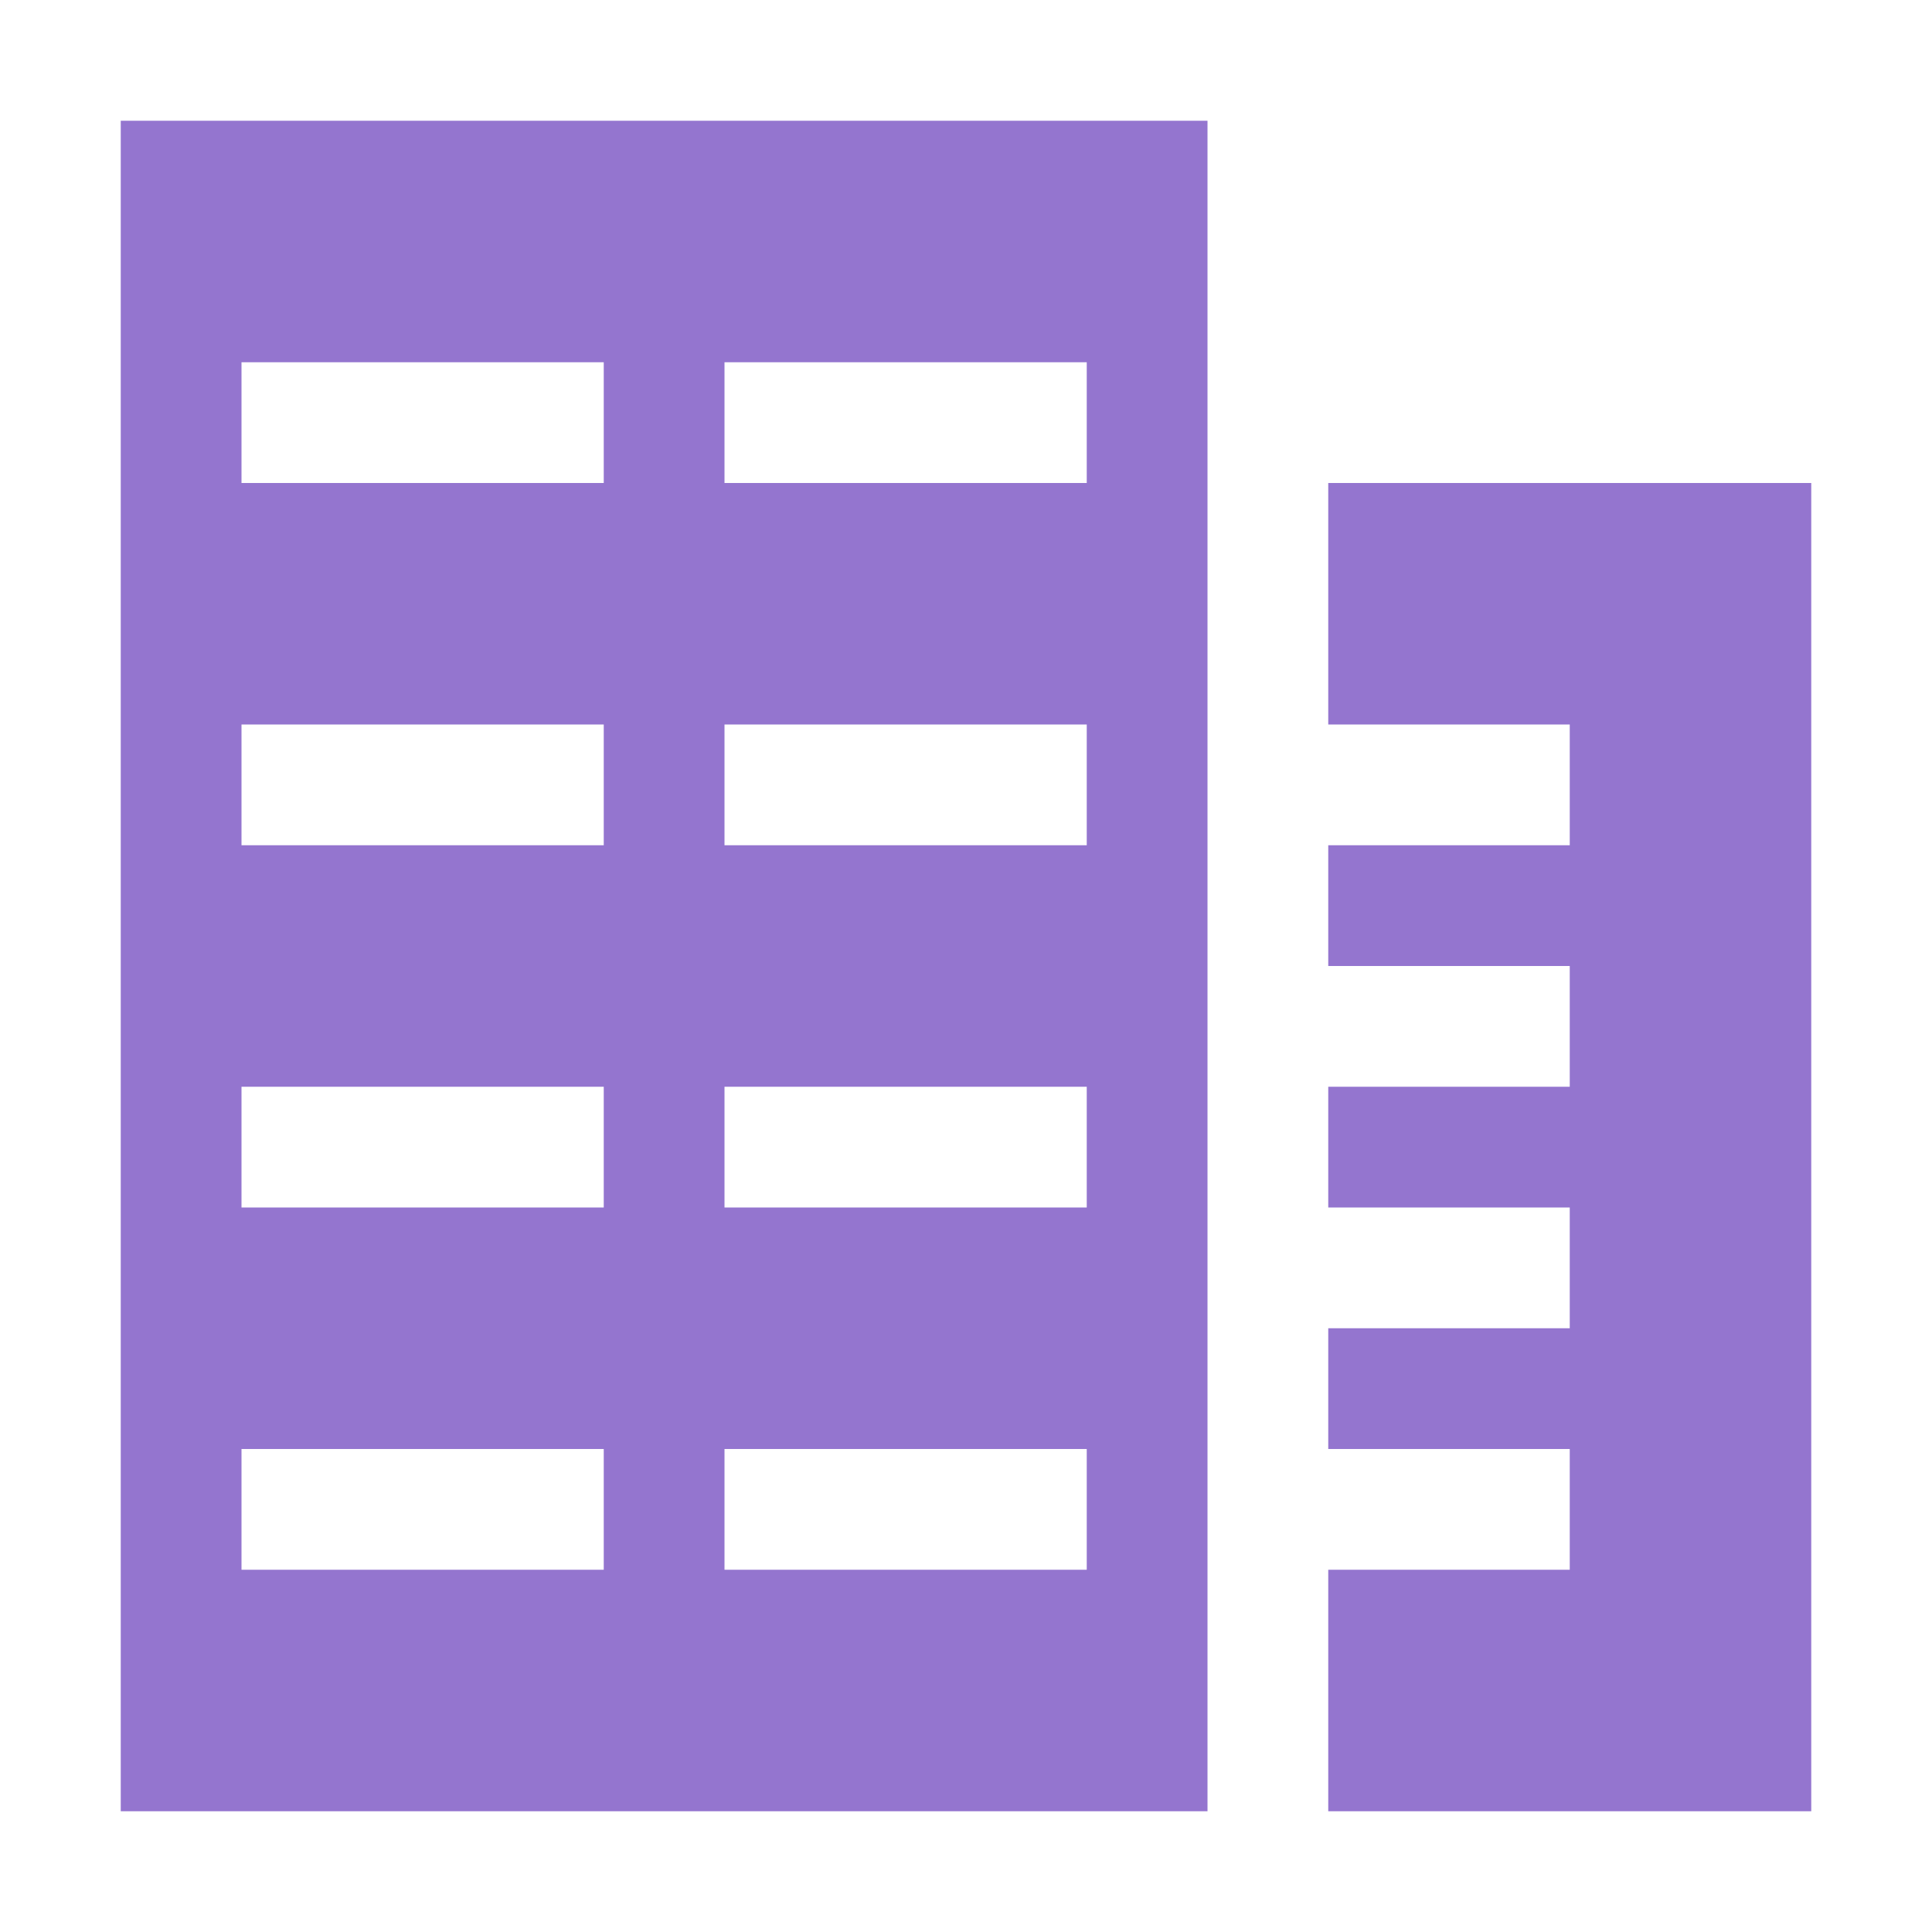 <svg xmlns="http://www.w3.org/2000/svg" viewBox="0 0 16 16" enable-background="new 0 0 16 16"><g fill="#9475cf"><path d="M1,15h9V1H1V15z M6,3h3v1H6V3z M6,6h3v1H6V6z M6,9h3v1H6V9z M6,12h3v1H6V12z M2,3h3v1H2V3z M2,6h3v1H2V6z M2,9
		h3v1H2V9z M2,12h3v1H2V12z"/><path d="M 11 4 11 6 13 6 13 7 11 7 11 8 13 8 13 9 11 9 11 10 13 10 13 11 11 11 11 12 13 12 13 13 11 13 11 15 15 15 15 4"/></g></svg>